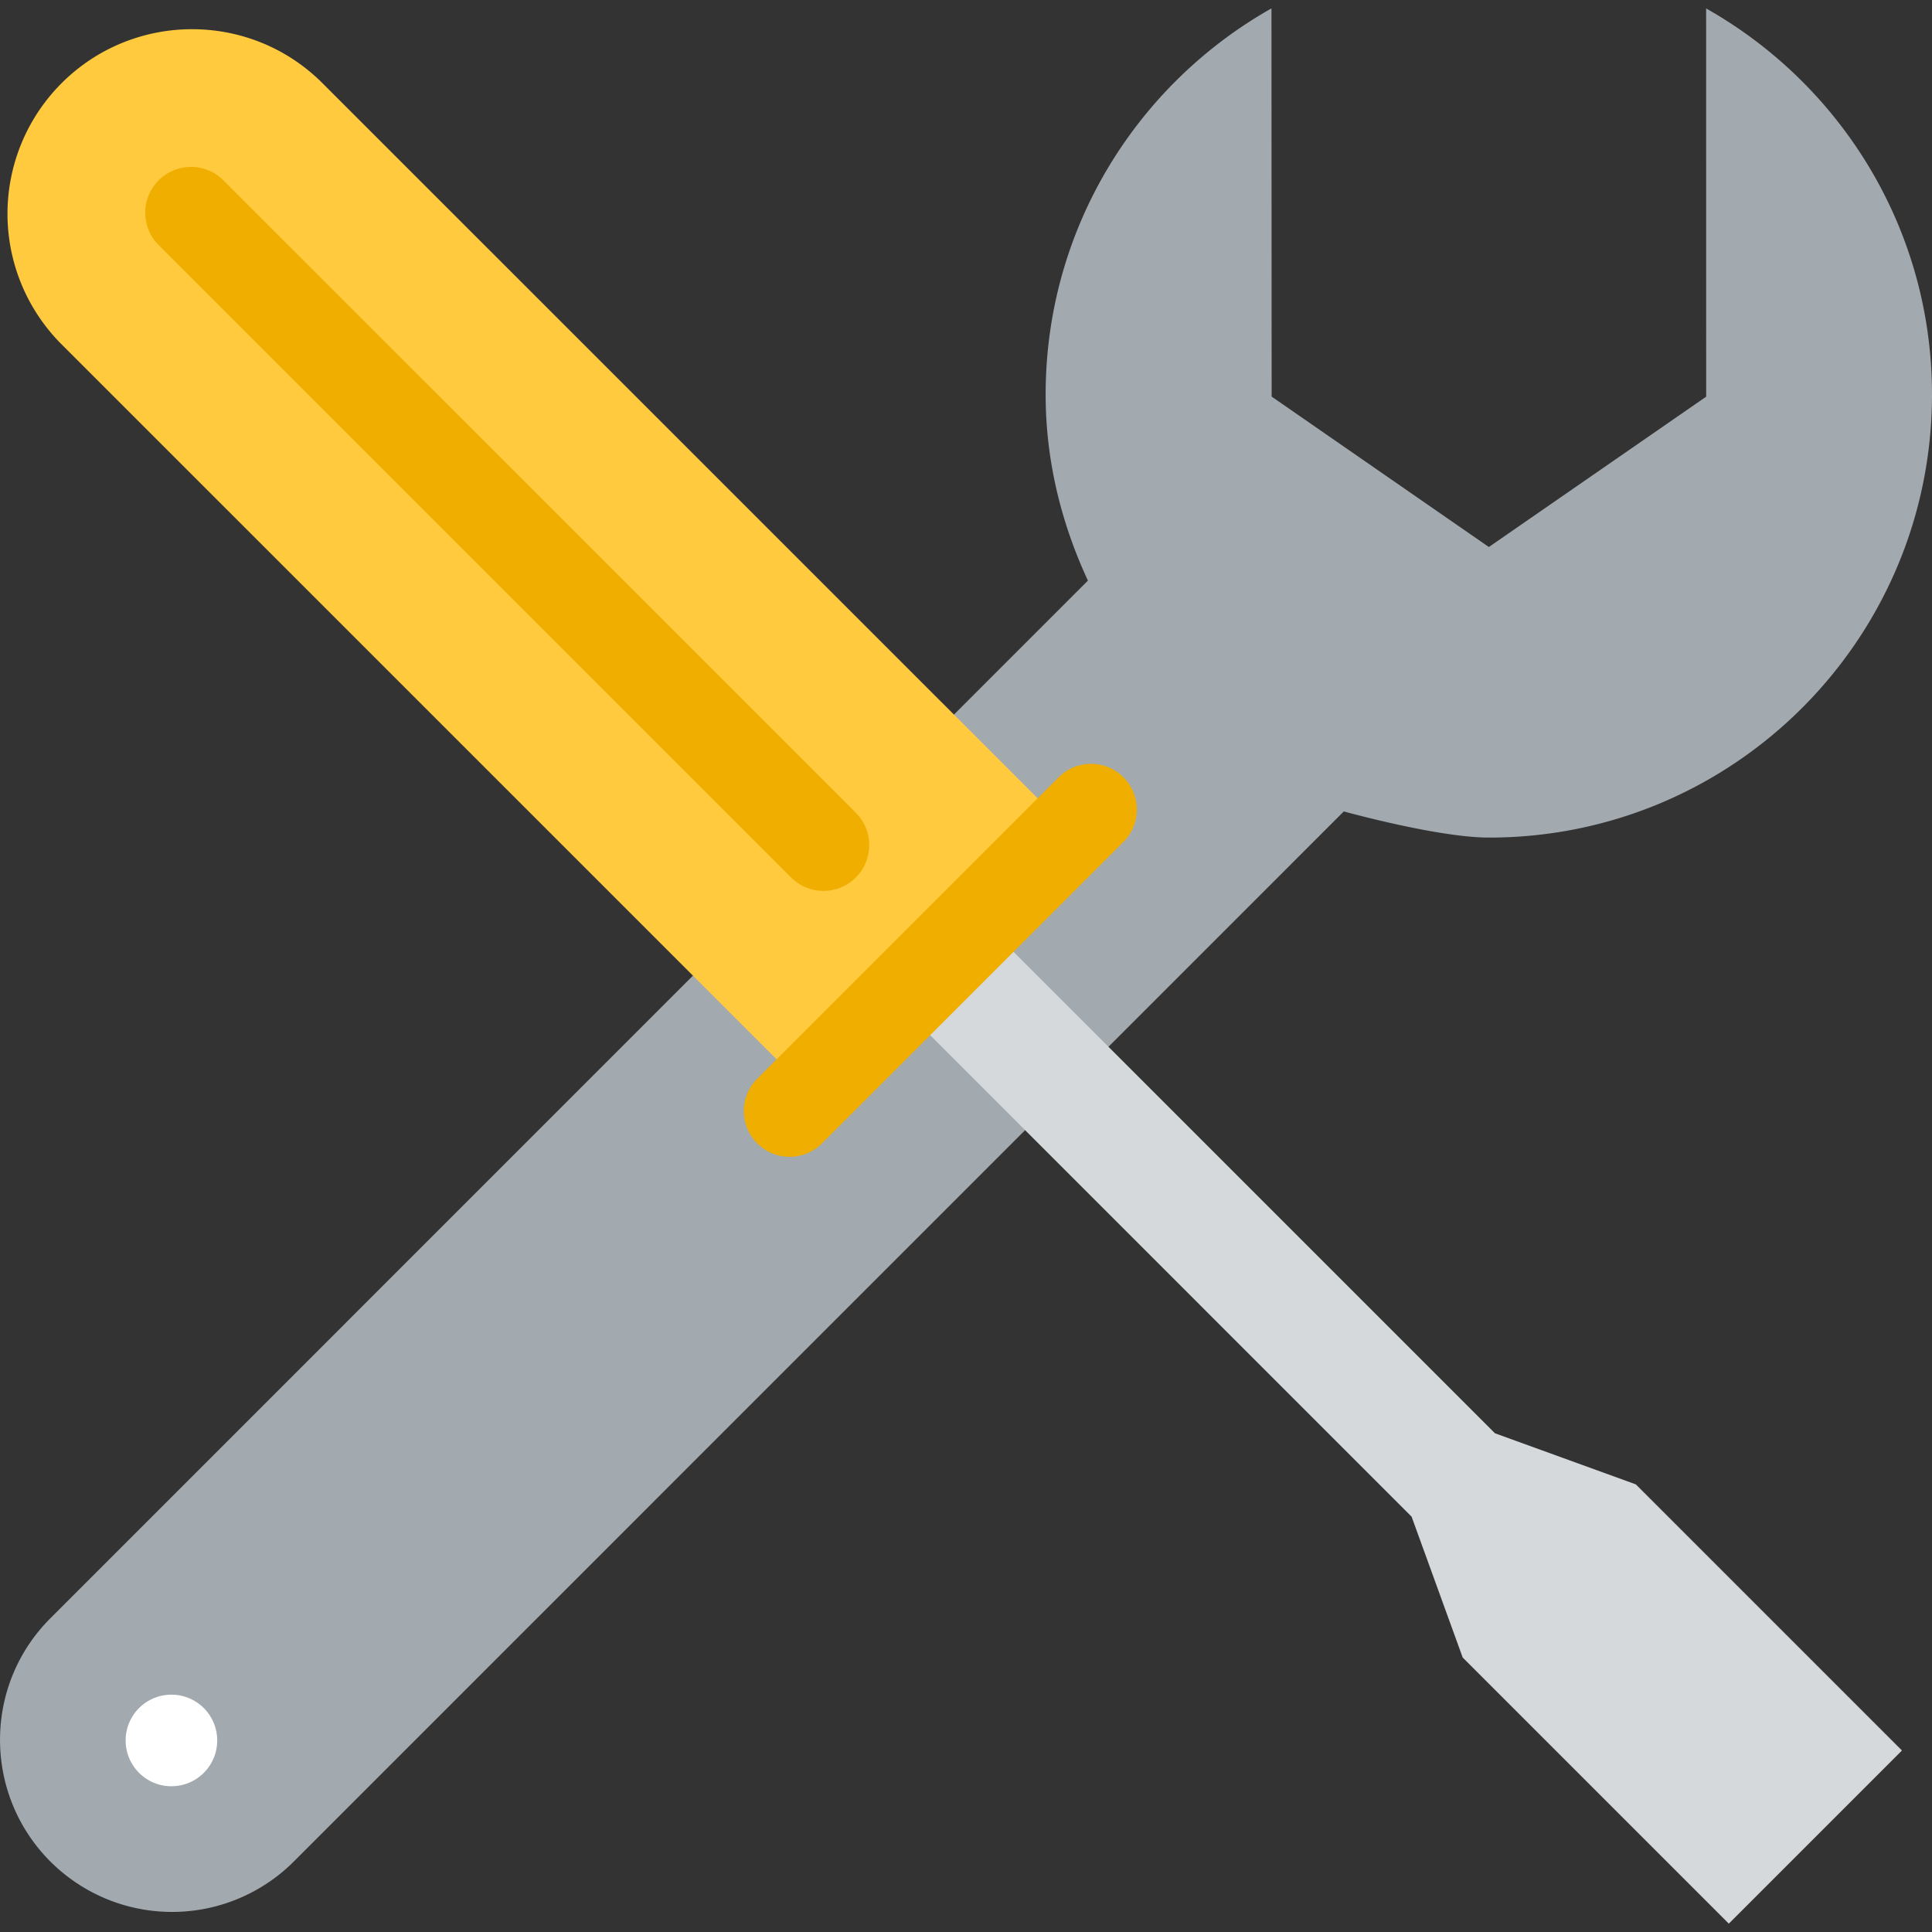 <svg width="90" height="90" fill="none" xmlns="http://www.w3.org/2000/svg"><rect width="100%" height="100%" fill="#333333" stroke="none"/><path d="M79.478.394l.002 18.085-10.123 7.003-10.119-7.007L59.23.39c-6.274 3.544-10.52 10.264-10.52 17.992 0 3.104.743 6.026 1.97 8.665L2.353 75.38c-3.137 3.126-3.132 8.208-.007 11.336a8.018 8.018 0 0011.343-.002L62.6 37.799s4.38 1.217 6.75 1.219C80.757 39.027 90 29.775 90 18.373c-.002-7.717-4.246-14.437-10.522-17.98z" fill="#A2A9AF"/><path d="M7.986 83.21a2.133 2.133 0 100-4.266 2.133 2.133 0 000 4.266z" fill="#fff"/><path d="M69.642 66.769L42.69 39.817 38.807 43.7l26.951 26.952 2.38 6.562L80.534 89.61l8.066-8.066-12.396-12.396-6.562-2.38z" fill="#D6D9DB"/><path d="M37.685 50.854L2.87 16.042a8.6 8.6 0 010-12.167C6.224.524 11.676.518 15.03 3.883l34.816 34.812-12.16 12.16z" fill="#FFCA3D"/><path d="M39.867 40.877a2.133 2.133 0 01-3.016 0L7.431 11.456a2.133 2.133 0 113.015-3.016l29.421 29.42a2.133 2.133 0 010 3.017zm12.426-1.615l-14.04 14.04a2.133 2.133 0 01-3.016-3.015l14.04-14.04a2.133 2.133 0 113.016 3.015z" fill="#EFAE00"/></svg>